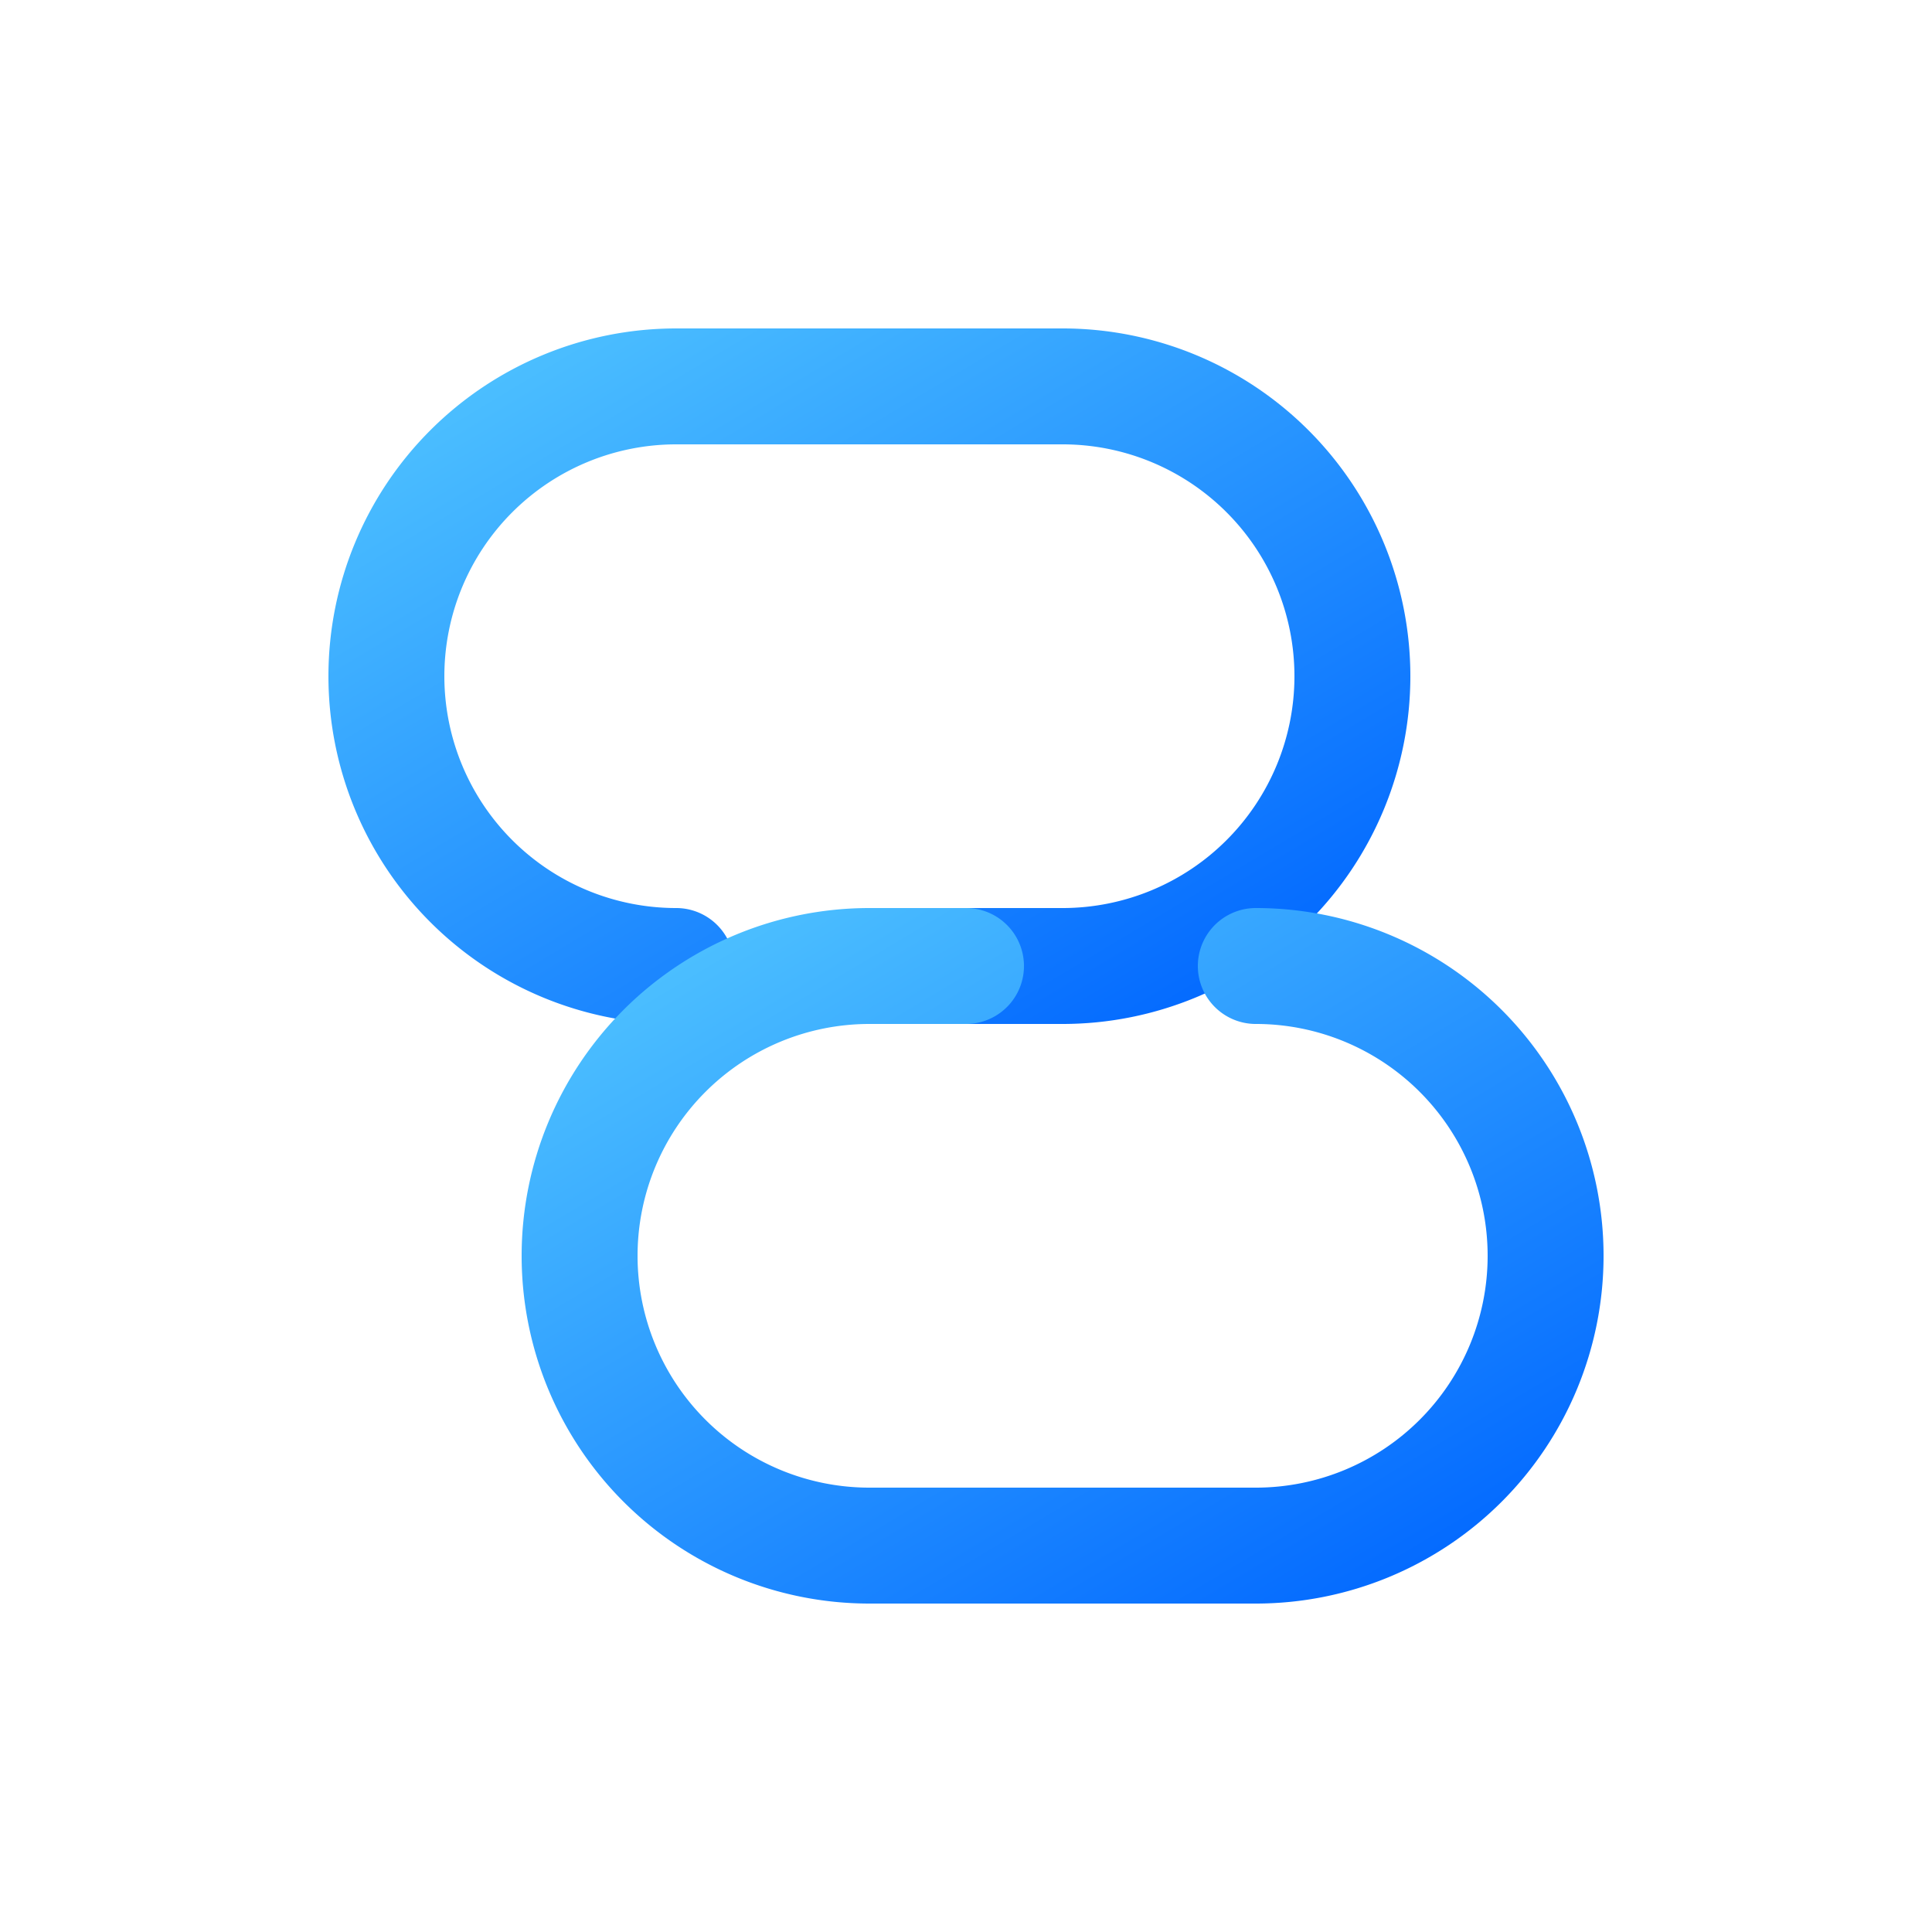 <svg xmlns="http://www.w3.org/2000/svg" viewBox="0 0 200 200" fill="none">
  <defs>
    <linearGradient id="connectEdgeBlue" x1="0" y1="0" x2="1" y2="1">
      <stop offset="0%" stop-color="#4FC3FF"/>   <!-- Light sky blue -->
      <stop offset="100%" stop-color="#0066FF"/>  <!-- Deep blue -->
    </linearGradient>
  </defs>
  <path d="M70 100a30 30 0 0 1 0-60h40a30 30 0 0 1 0 60h-10"
        stroke="url(#connectEdgeBlue)" stroke-width="12" stroke-linecap="round" fill="none"/>
  <path d="M130 100a30 30 0 0 1 0 60H90a30 30 0 0 1 0-60h10"
        stroke="url(#connectEdgeBlue)" stroke-width="12" stroke-linecap="round" fill="none"/>
</svg>
